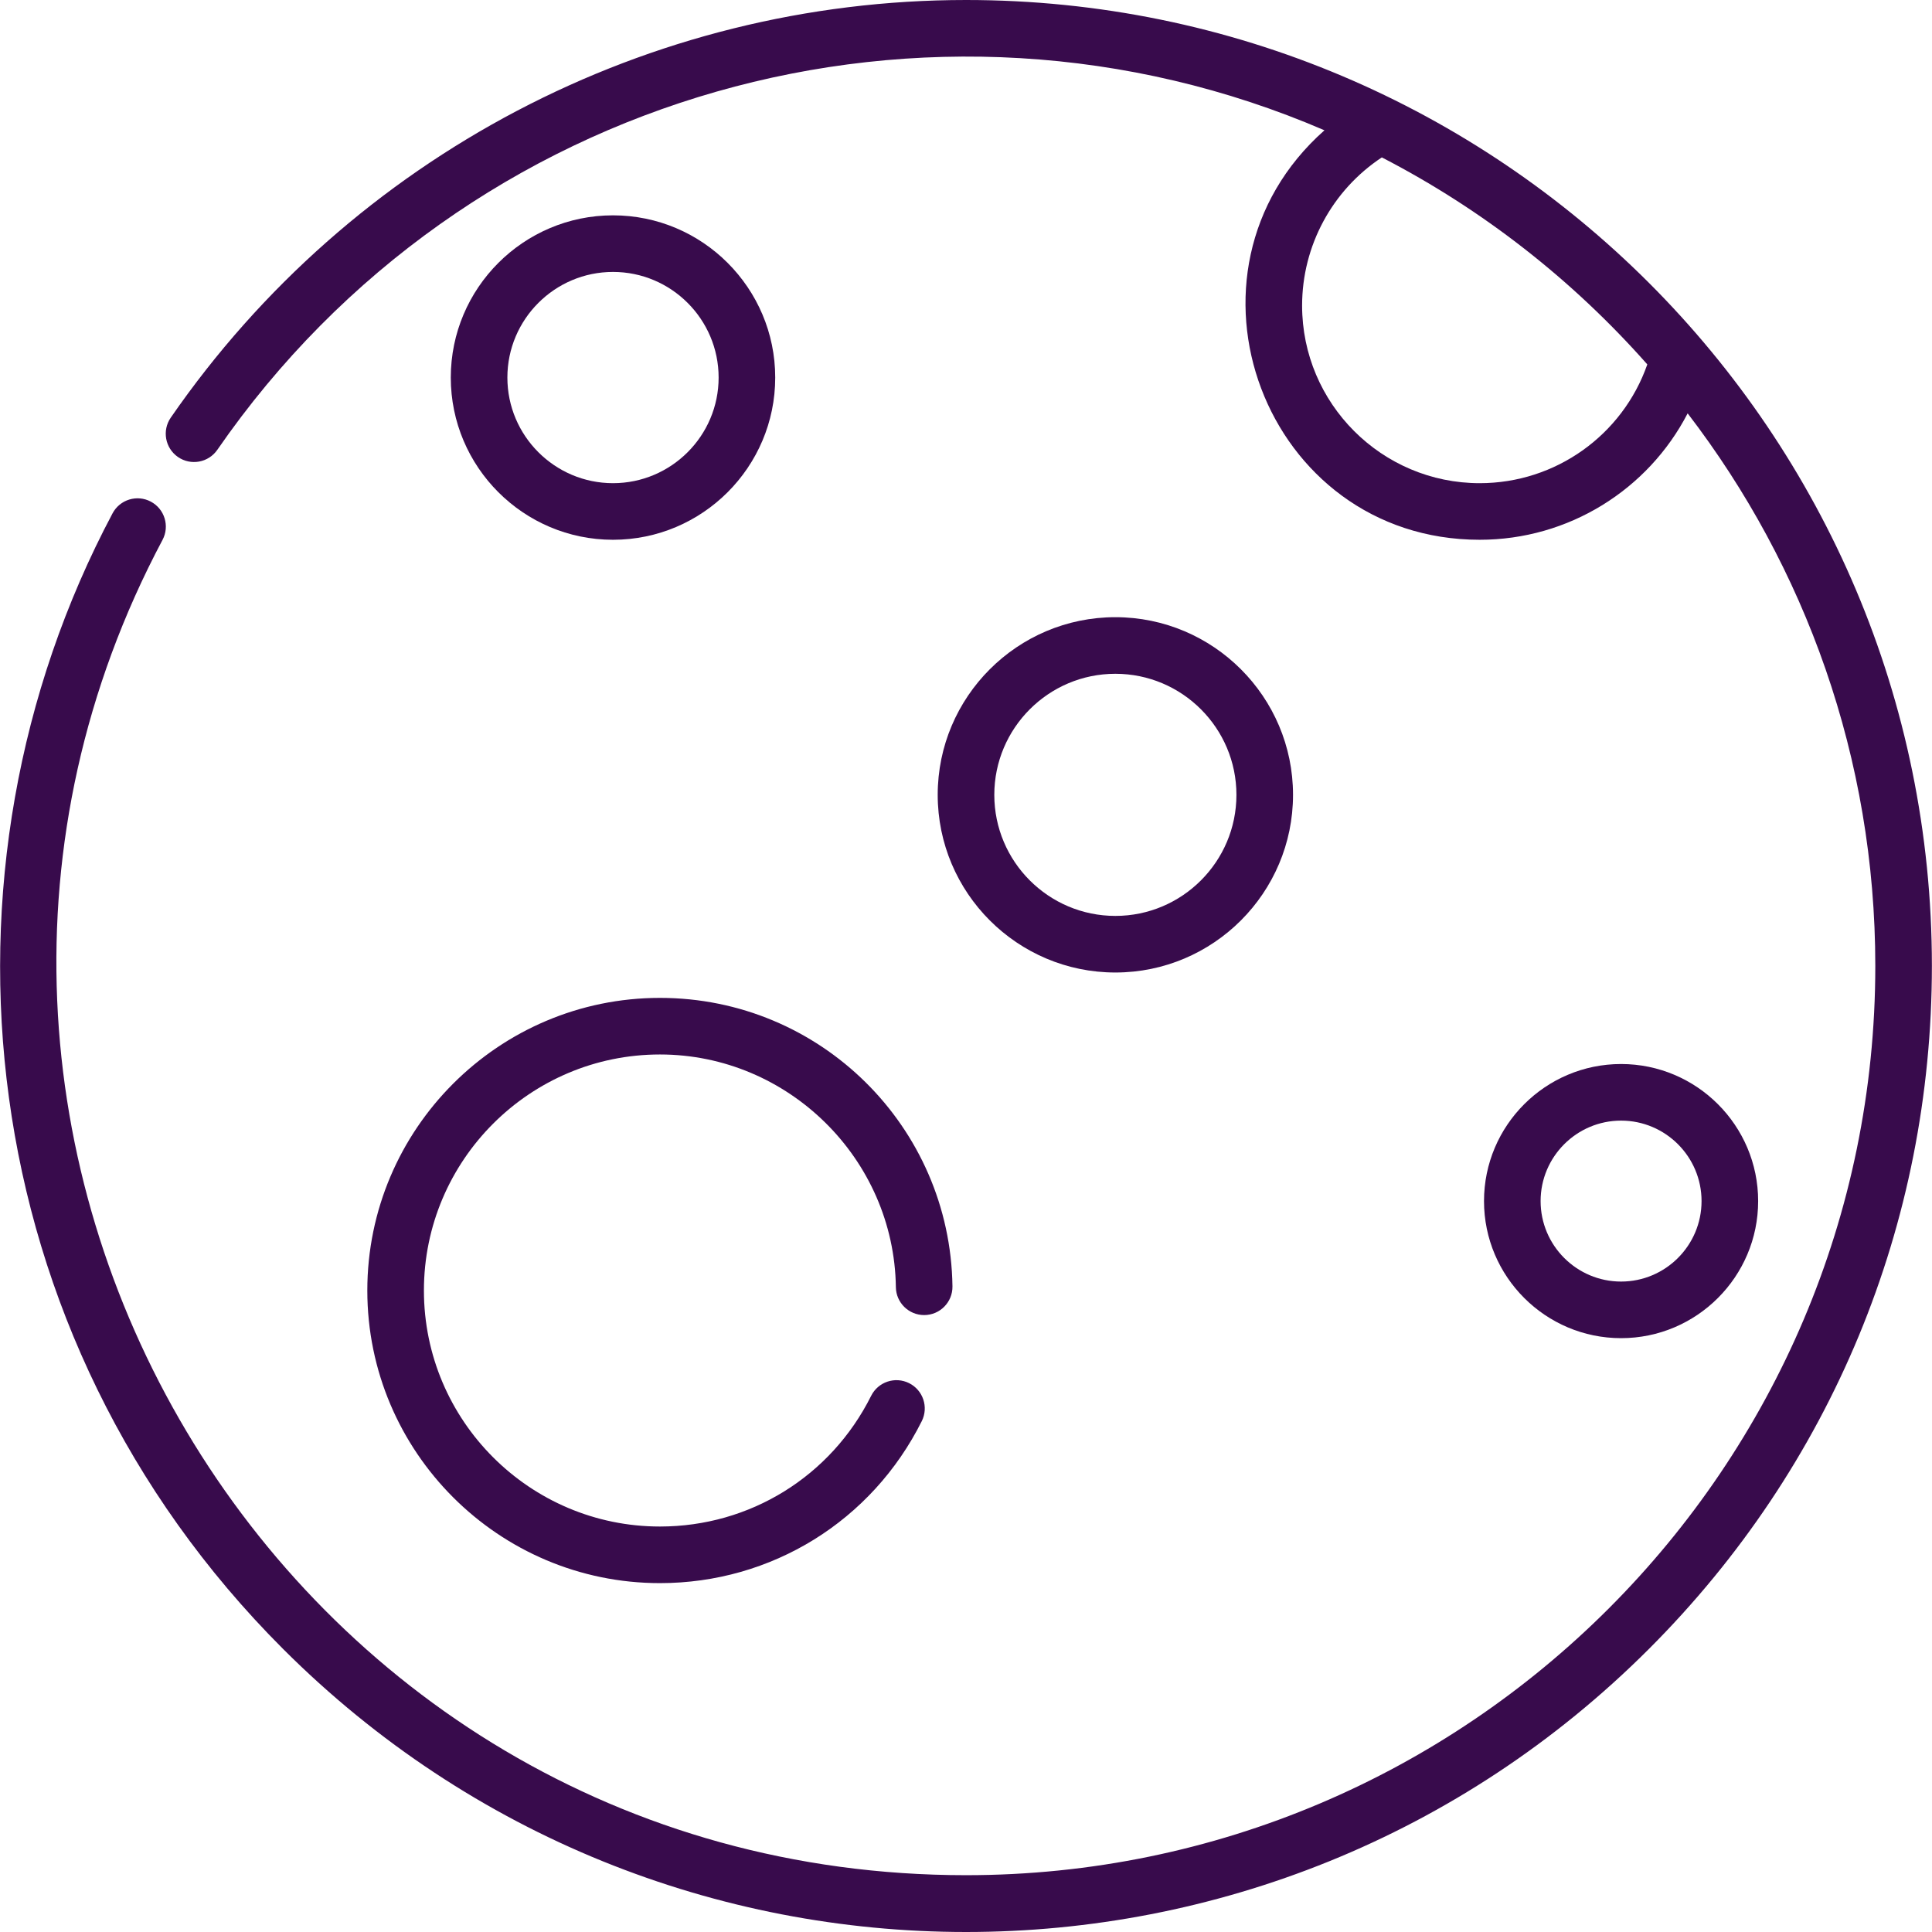 <?xml version="1.0"?>
<svg xmlns="http://www.w3.org/2000/svg" xmlns:xlink="http://www.w3.org/1999/xlink" version="1.1" id="Capa_1" x="0px" y="0px" viewBox="0 0 512.057 512.057" style="enable-background:new 0 0 512.057 512.057;" xml:space="preserve" width="512px" height="512px"><g><g>
	<path d="M465.979,318.337c0-20.032-16.297-36.329-36.328-36.329c-20.032,0-36.329,16.297-36.329,36.329   c0,20.031,16.297,36.328,36.329,36.328C449.682,354.665,465.979,338.368,465.979,318.337z M408.322,318.337   c0-11.761,9.568-21.329,21.329-21.329s21.328,9.568,21.328,21.329s-9.567,21.328-21.328,21.328S408.322,330.098,408.322,318.337z" data-original="#000000" class="active-path" data-old_color="#000000" fill="#380B4C"/>
	<path d="M295.616,257.753c25.964,0,47.087-21.123,47.087-47.087s-21.123-47.087-47.087-47.087s-47.087,21.123-47.087,47.087   S269.653,257.753,295.616,257.753z M295.616,178.579c17.692,0,32.087,14.395,32.087,32.087s-14.395,32.087-32.087,32.087   s-32.087-14.395-32.087-32.087S277.924,178.579,295.616,178.579z" data-original="#000000" class="active-path" data-old_color="#000000" fill="#380B4C"/>
	<path d="M162.47,143.062c23.707,0,42.994-19.287,42.994-42.994s-19.287-42.994-42.994-42.994s-42.994,19.287-42.994,42.994   S138.763,143.062,162.47,143.062z M162.47,72.073c15.436,0,27.994,12.559,27.994,27.994s-12.559,27.994-27.994,27.994   s-27.994-12.559-27.994-27.994S147.034,72.073,162.47,72.073z" data-original="#000000" class="active-path" data-old_color="#000000" fill="#380B4C"/>
	<path d="M174.91,419.591c29.57,0,56.162-16.452,69.398-42.936c1.852-3.705,0.35-8.21-3.356-10.062   c-3.703-1.852-8.21-0.35-10.062,3.356c-10.679,21.367-32.13,34.641-55.98,34.641c-34.493,0-62.555-28.063-62.555-62.556   s28.062-62.556,62.555-62.556c34.008,0,62.06,27.666,62.532,61.672c0.057,4.106,3.403,7.396,7.497,7.396   c4.185,0,7.559-3.422,7.501-7.604c-0.588-42.379-35.058-76.463-77.53-76.463c-42.764,0-77.555,34.791-77.555,77.556   S132.147,419.591,174.91,419.591z" data-original="#000000" class="active-path" data-old_color="#000000" fill="#380B4C"/>
	<path d="M256.03,0C171.925,0,93.132,41.38,45.26,110.69c-2.354,3.408-1.5,8.08,1.908,10.434c3.411,2.354,8.08,1.499,10.434-1.908   c65.836-95.32,189.148-129.59,293.431-84.684c-42.545,37.691-15.909,108.529,41.143,108.529c23.574,0,44.639-13.262,55.118-33.504   c31.174,40.619,49.736,91.4,49.736,146.443c0,132.888-108.112,241-241,241C73.151,497-41.011,301.361,43.077,143.093   c1.943-3.657,0.554-8.198-3.104-10.142s-8.198-0.553-10.142,3.104C-20.555,230.889-8.061,353.947,75.01,437.02   c100.046,100.044,261.981,100.056,362.039,0c48.352-48.353,74.98-112.64,74.98-181.02C512.03,114.488,397.287,0,256.03,0z    M392.176,128.062c-25.953,0-47.067-21.114-47.067-47.067c0-15.887,8.007-30.601,21.133-39.278   c26.752,13.815,50.593,32.5,70.361,54.866C430.058,115.302,412.322,128.062,392.176,128.062z" data-original="#000000" class="active-path" data-old_color="#000000" fill="#380B4C"/>
</g></g> </svg>
